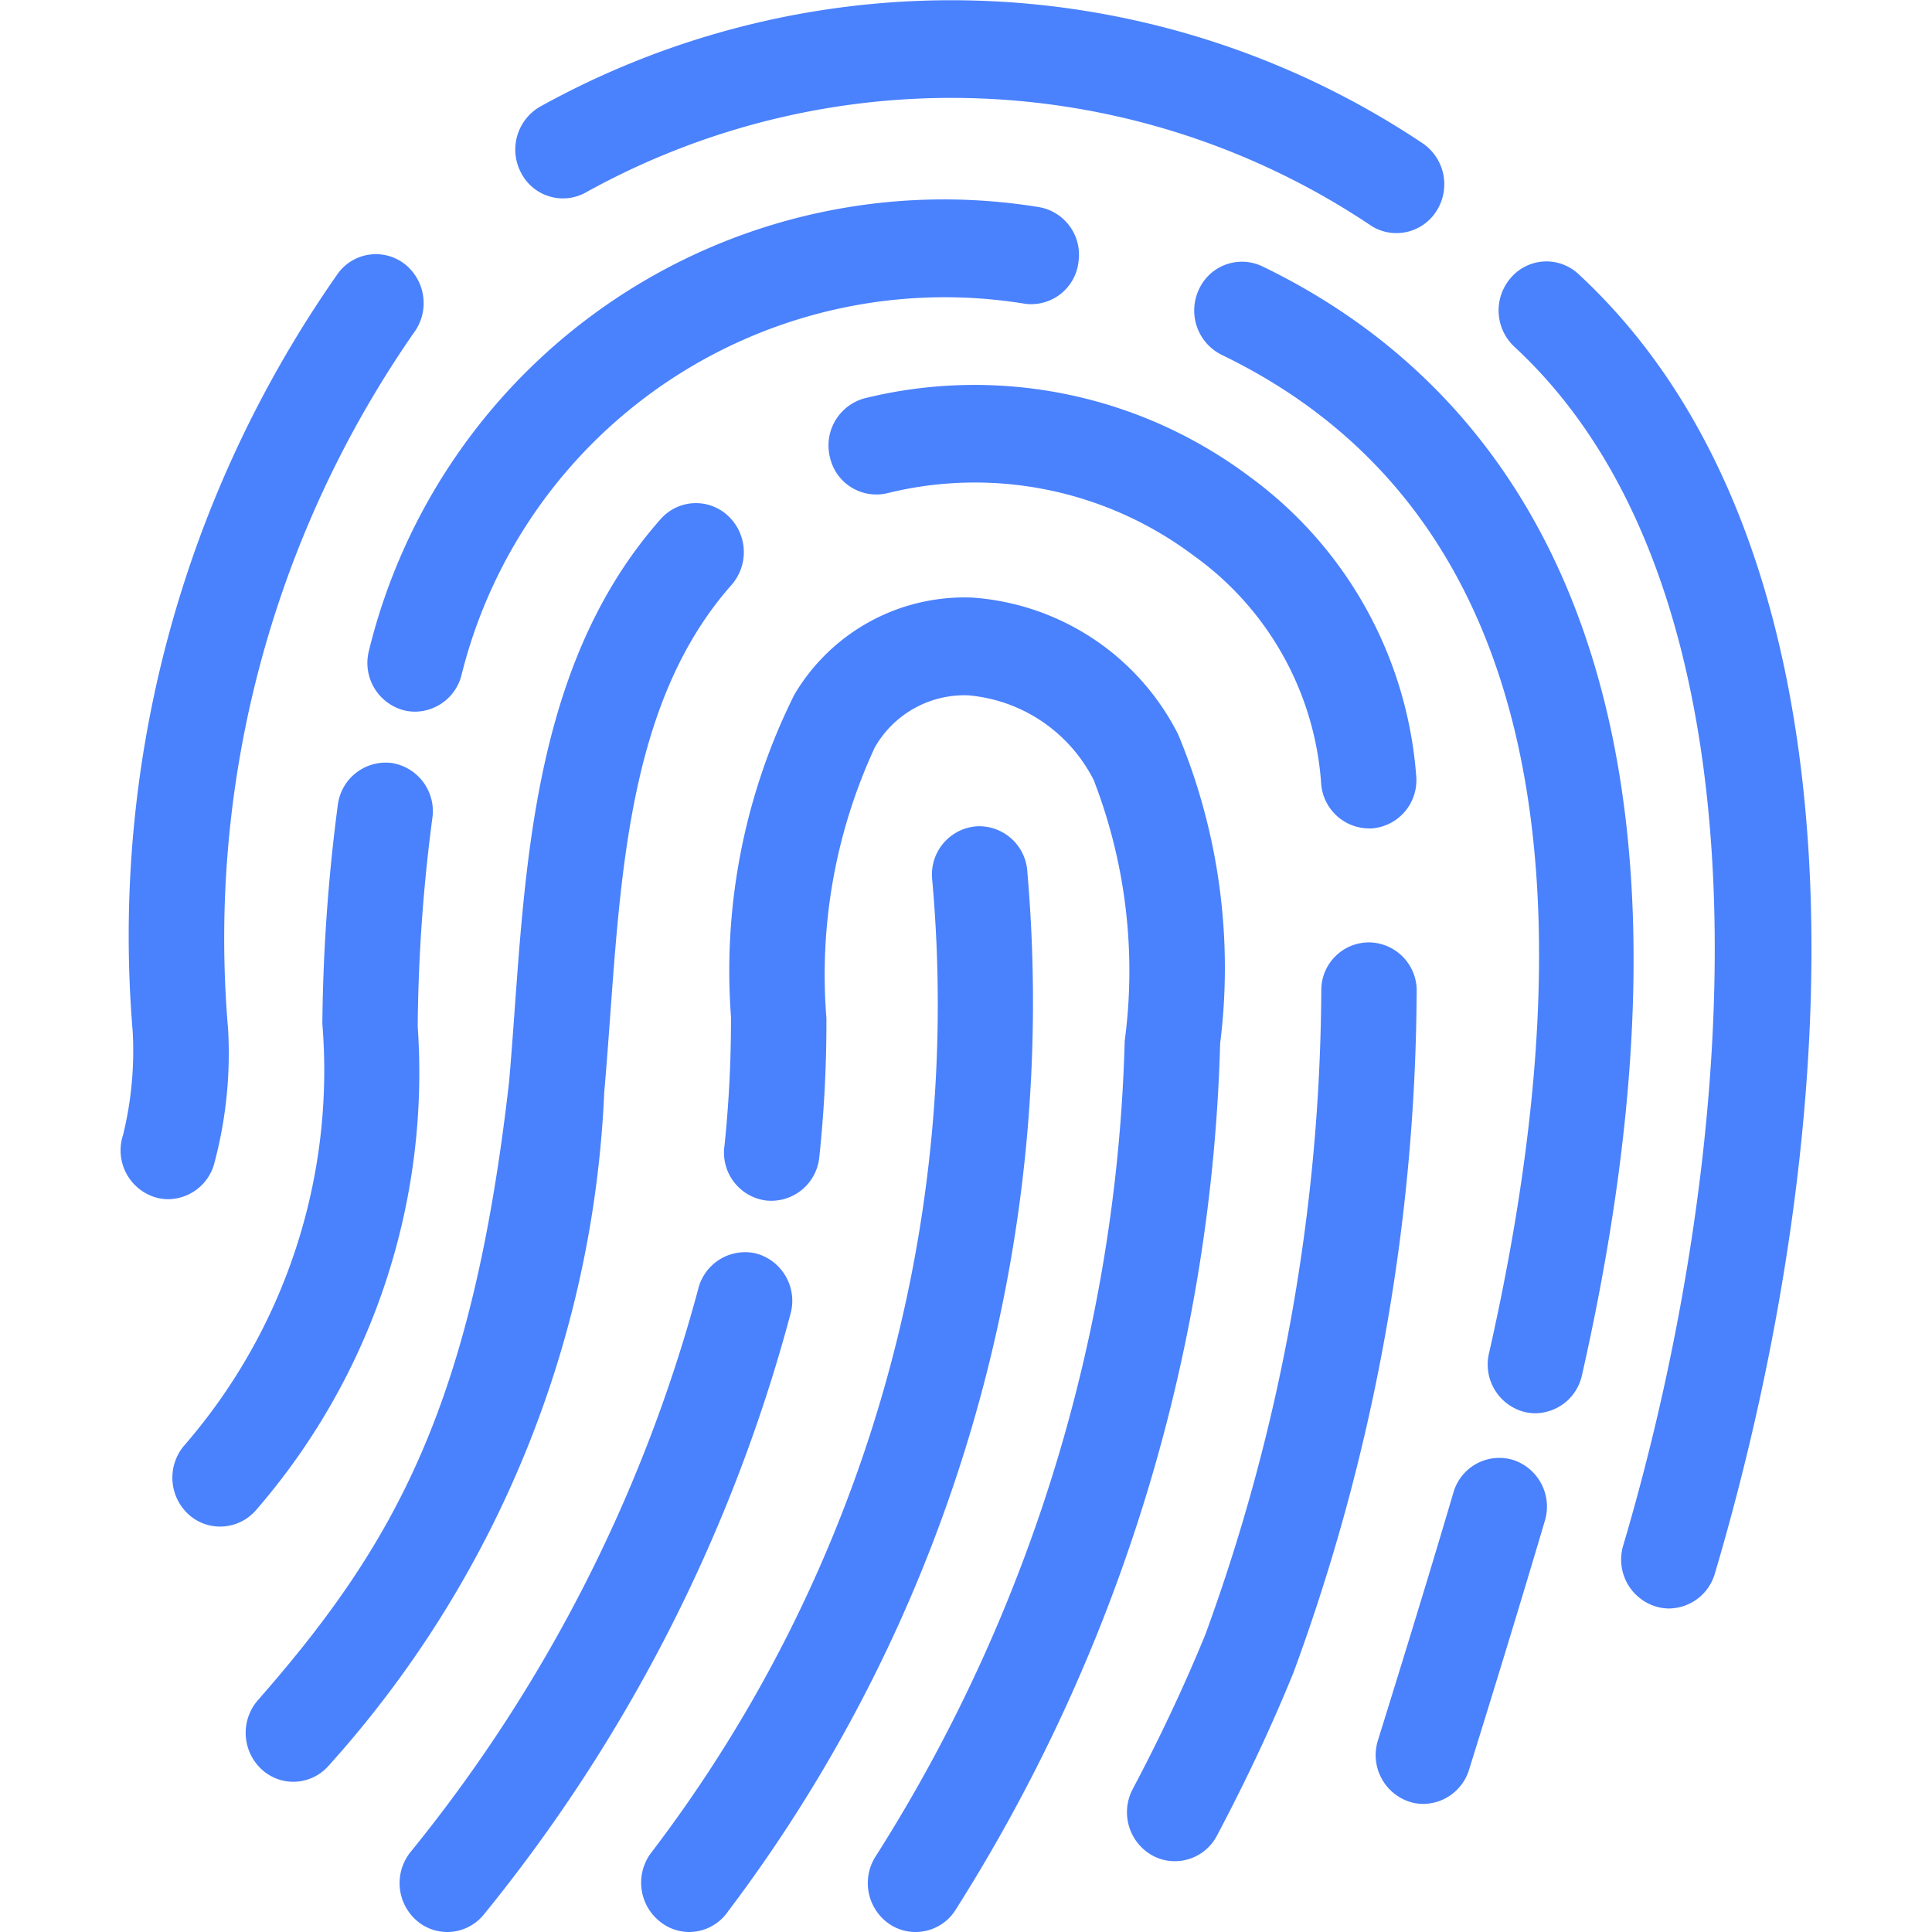<svg xmlns="http://www.w3.org/2000/svg" width="20" height="20" viewBox="0 0 20 20"><defs><style>.a{fill:none;}.b{fill:#4a81fd;}</style></defs><rect class="a" width="20" height="20"/><g transform="translate(1.25 0)"><g transform="translate(14.263 2.708)"><path class="b" d="M462.074,377.693a.48.48,0,0,1-.144-.023.508.508,0,0,1-.329-.631c1.218-4.117,1.653-9.837-1.128-12.408a.514.514,0,0,1-.035-.714.485.485,0,0,1,.7-.037c3.12,2.886,2.775,8.842,1.411,13.452A.5.5,0,0,1,462.074,377.693Z" transform="translate(-460.31 -363.75)"/></g><g transform="translate(4.083)"><path class="b" d="M456.915,362.913a.479.479,0,0,1-.265-.079,7.8,7.8,0,0,0-8.118-.346.487.487,0,0,1-.673-.19.513.513,0,0,1,.185-.69,8.777,8.777,0,0,1,9.138.372.513.513,0,0,1,.151.7A.49.49,0,0,1,456.915,362.913Z" transform="translate(-447.793 -360.5)"/></g><g transform="translate(0 2.632)"><path class="b" d="M443.268,373.441a.476.476,0,0,1-.159-.027.508.508,0,0,1-.311-.638,3.658,3.658,0,0,0,.1-1.066,11.934,11.934,0,0,1,2.13-7.86.487.487,0,0,1,.694-.083.516.516,0,0,1,.081.712,10.991,10.991,0,0,0-1.918,7.2,4.392,4.392,0,0,1-.149,1.414A.5.5,0,0,1,443.268,373.441Z" transform="translate(-442.774 -363.659)"/></g><g transform="translate(12.991 15.091)"><path class="b" d="M459.241,382.192a.468.468,0,0,1-.15-.024.508.508,0,0,1-.321-.636c.265-.853.528-1.707.781-2.564a.494.494,0,0,1,.617-.337.508.508,0,0,1,.329.631c-.255.862-.518,1.72-.785,2.578A.5.5,0,0,1,459.241,382.192Z" transform="translate(-458.746 -378.609)"/></g><g transform="translate(11.112 2.708)"><path class="b" d="M459.969,375.672a.48.48,0,0,1-.112-.013.507.507,0,0,1-.369-.607c1.218-5.384.287-8.862-2.768-10.337a.512.512,0,0,1-.236-.674.489.489,0,0,1,.657-.242c2.43,1.172,4.976,4.117,3.309,11.481A.5.5,0,0,1,459.969,375.672Z" transform="translate(-456.436 -363.75)"/></g><g transform="translate(2.554 2.082)"><path class="b" d="M446.409,368.284a.48.48,0,0,1-.118-.014.507.507,0,0,1-.363-.612,6.126,6.126,0,0,1,6.918-4.6.5.5,0,0,1,.429.564.493.493,0,0,1-.551.44,5.155,5.155,0,0,0-5.835,3.837A.5.5,0,0,1,446.409,368.284Z" transform="translate(-445.914 -362.999)"/></g><g transform="translate(0.534 7.892)"><path class="b" d="M443.925,377.881a.482.482,0,0,1-.318-.119.514.514,0,0,1-.059-.713,5.924,5.924,0,0,0,1.436-4.372,18.594,18.594,0,0,1,.161-2.273.5.5,0,0,1,.561-.427.505.505,0,0,1,.416.575,17.506,17.506,0,0,0-.151,2.152,6.909,6.909,0,0,1-1.668,5A.491.491,0,0,1,443.925,377.881Z" transform="translate(-443.431 -369.97)"/></g><g transform="translate(7.328 3.982)"><path class="b" d="M457.374,369.873a.5.5,0,0,1-.493-.474,3.173,3.173,0,0,0-1.323-2.353,3.768,3.768,0,0,0-3.161-.645.492.492,0,0,1-.6-.368.506.506,0,0,1,.359-.613,4.744,4.744,0,0,1,3.983.81,4.23,4.23,0,0,1,1.727,3.106.5.5,0,0,1-.463.537Z" transform="translate(-451.783 -365.279)"/></g><g transform="translate(1.292 5.213)"><path class="b" d="M444.856,379.988a.486.486,0,0,1-.329-.13.515.515,0,0,1-.037-.715c1.425-1.625,2.218-3.06,2.6-6.4.021-.239.04-.5.059-.762.124-1.715.265-3.658,1.509-5.063a.486.486,0,0,1,.7-.034.515.515,0,0,1,.034.715c-1.015,1.146-1.137,2.829-1.255,4.457-.02.271-.039.535-.062.793a11.128,11.128,0,0,1-2.848,6.967A.49.49,0,0,1,444.856,379.988Z" transform="translate(-444.362 -366.756)"/></g><g transform="translate(2.886 12.961)"><path class="b" d="M446.816,383.092a.483.483,0,0,1-.308-.111.514.514,0,0,1-.077-.711,15.672,15.672,0,0,0,2.983-5.835.5.5,0,0,1,.6-.367.508.508,0,0,1,.358.615,16.652,16.652,0,0,1-3.17,6.219A.489.489,0,0,1,446.816,383.092Z" transform="translate(-446.322 -376.053)"/></g><g transform="translate(6.246 6.183)"><path class="b" d="M452.435,381.737a.482.482,0,0,1-.285-.093.514.514,0,0,1-.117-.706,16.567,16.567,0,0,0,2.568-8.426,5.469,5.469,0,0,0-.321-2.7,1.61,1.61,0,0,0-1.3-.877,1.068,1.068,0,0,0-.967.541,5.593,5.593,0,0,0-.5,2.8,13.259,13.259,0,0,1-.075,1.452.5.5,0,0,1-.555.436.5.5,0,0,1-.425-.568,12.512,12.512,0,0,0,.067-1.335,6.406,6.406,0,0,1,.655-3.331,2.045,2.045,0,0,1,1.84-1.007,2.591,2.591,0,0,1,2.133,1.414,6.272,6.272,0,0,1,.436,3.2,17.658,17.658,0,0,1-2.75,8.988A.49.49,0,0,1,452.435,381.737Z" transform="translate(-450.454 -367.92)"/></g><g transform="translate(10.417 9.754)"><path class="b" d="M456.075,381.718a.481.481,0,0,1-.235-.061.513.513,0,0,1-.2-.686c.289-.546.534-1.069.752-1.6a19.715,19.715,0,0,0,1.2-6.677.494.494,0,0,1,.512-.487.5.5,0,0,1,.475.526,20.7,20.7,0,0,1-1.274,7.03c-.229.562-.489,1.115-.793,1.69A.492.492,0,0,1,456.075,381.718Z" transform="translate(-455.581 -372.205)"/></g><g transform="translate(5.387 8.553)"><path class="b" d="M449.891,382.211a.481.481,0,0,1-.289-.1.514.514,0,0,1-.111-.707,14.479,14.479,0,0,0,2.918-10.1.5.5,0,0,1,.46-.539.5.5,0,0,1,.526.472,15.611,15.611,0,0,1-3.1,10.763A.49.49,0,0,1,449.891,382.211Z" transform="translate(-449.397 -370.764)"/></g></g></svg>